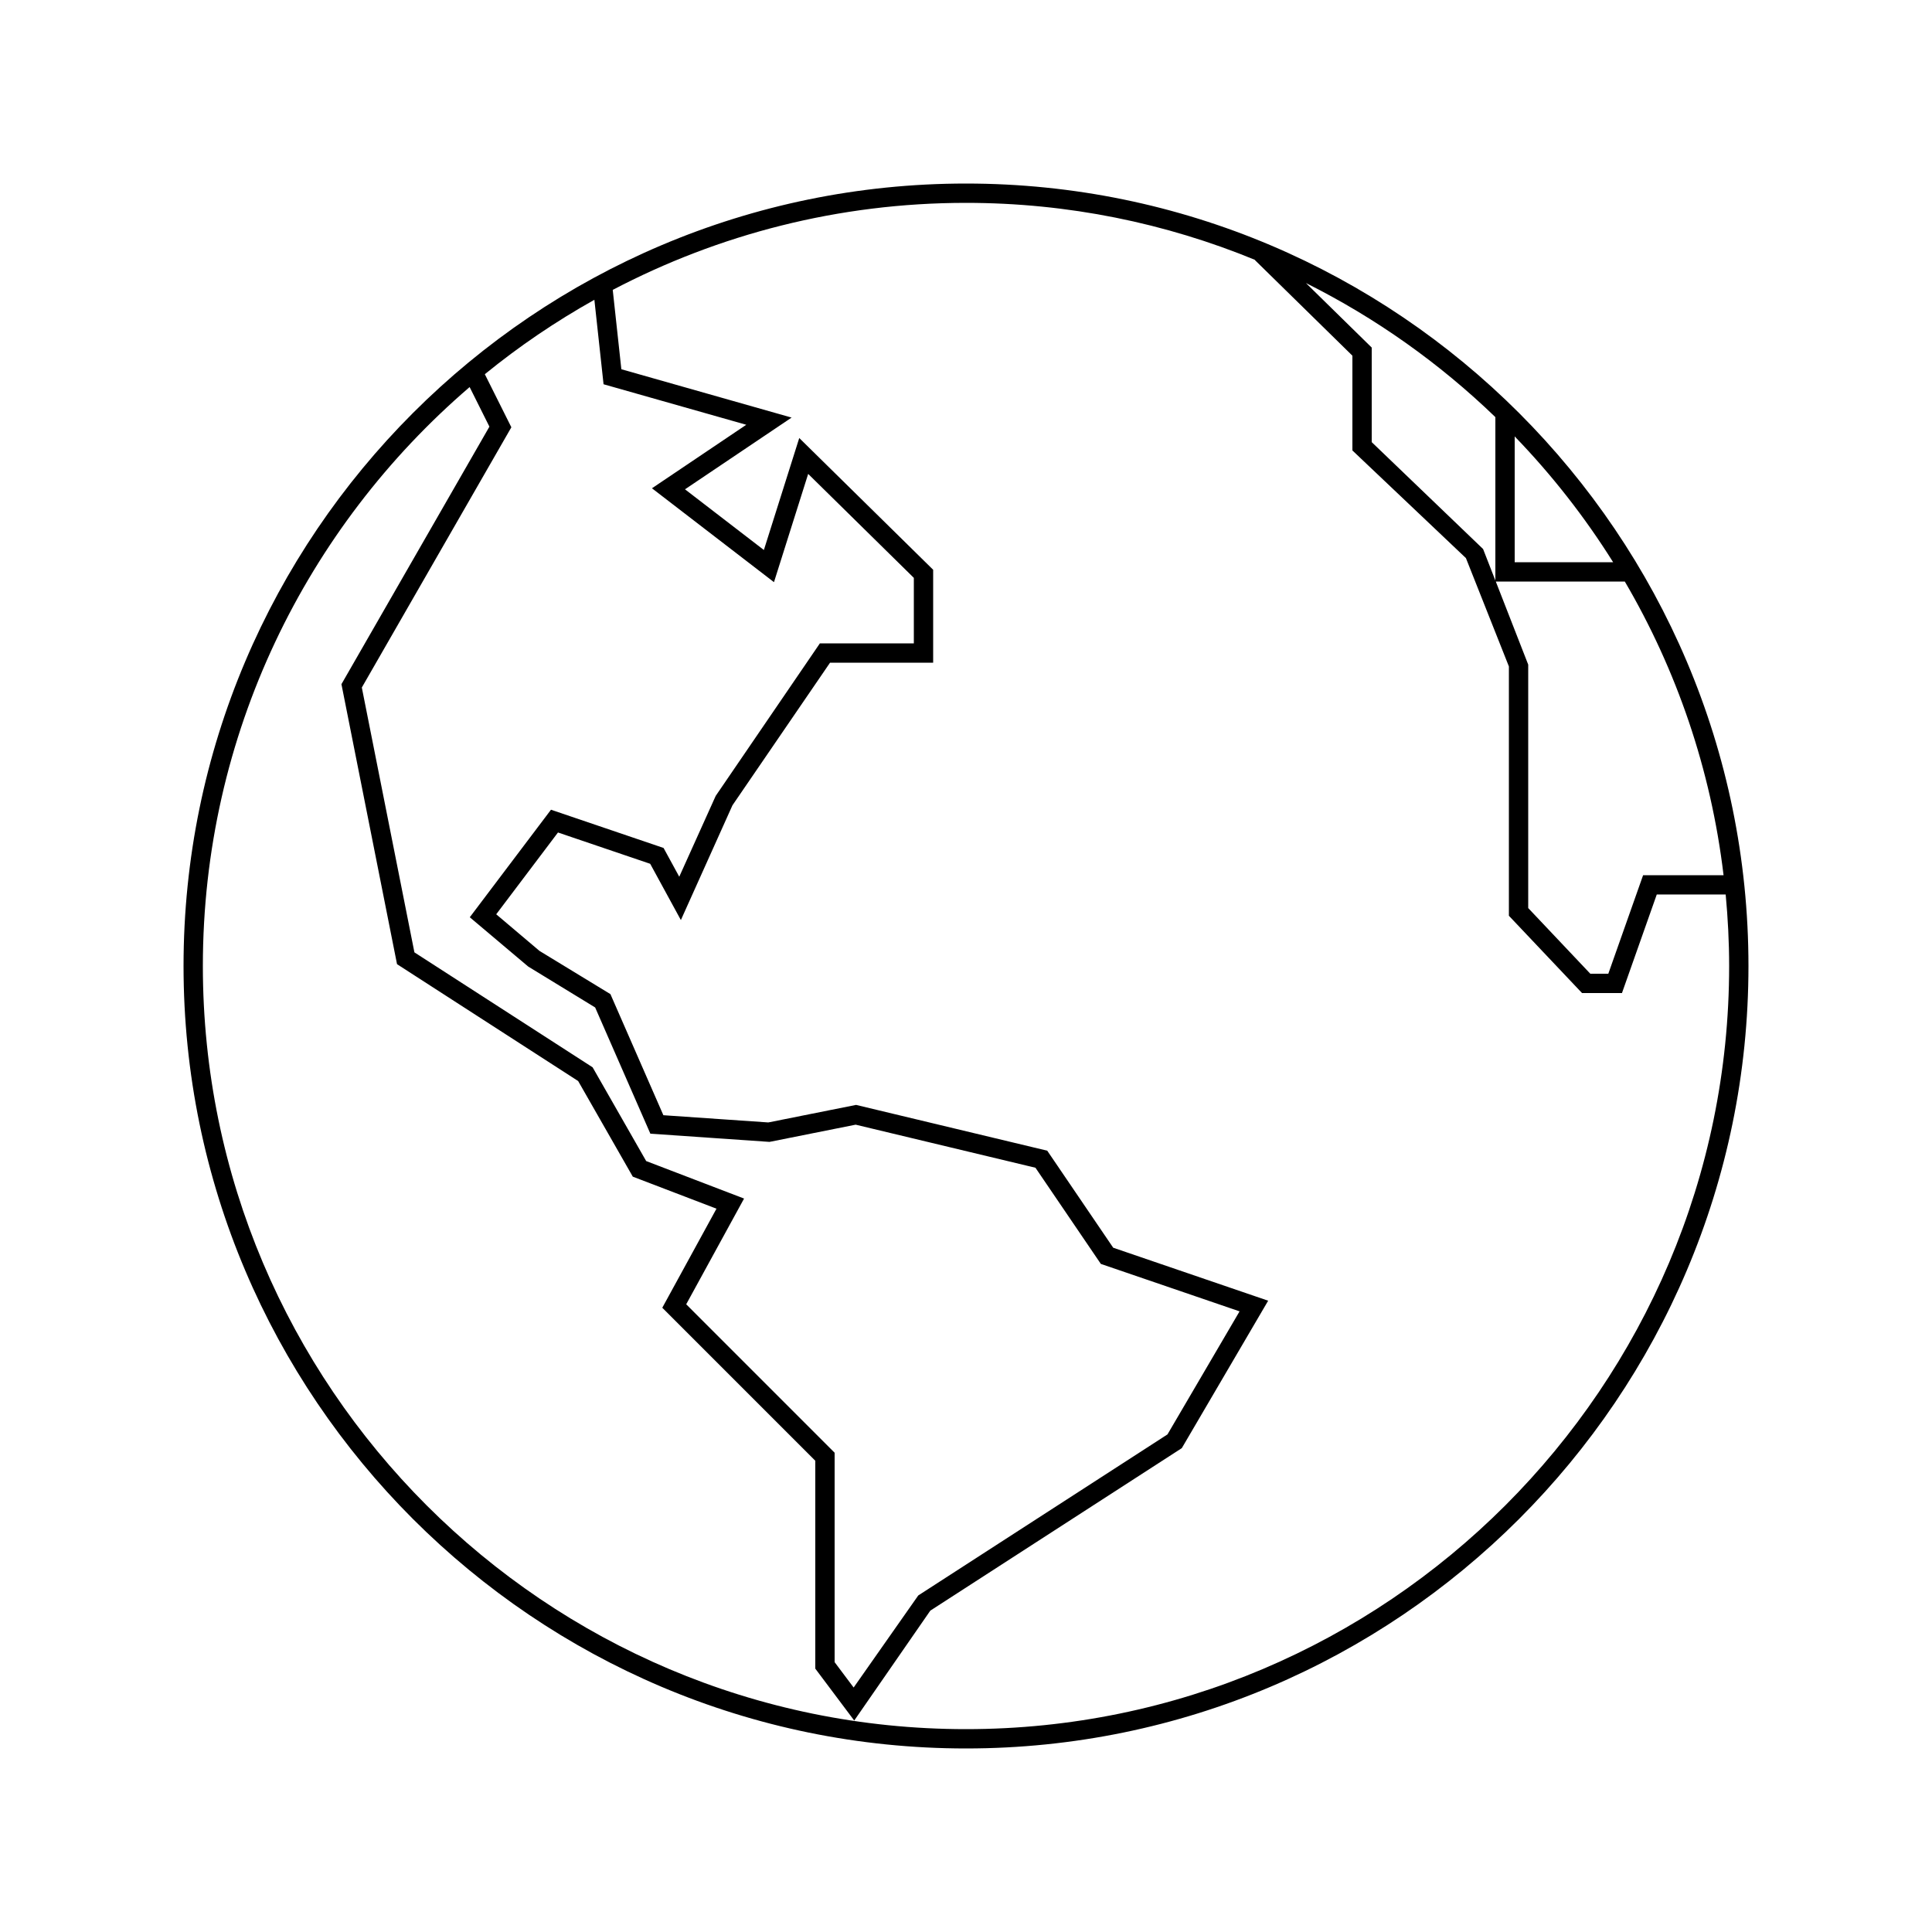 <?xml version="1.0" encoding="utf-8"?>
<!-- Generator: Adobe Illustrator 23.0.4, SVG Export Plug-In . SVG Version: 6.00 Build 0)  -->
<svg version="1.1" id="Ebene_1" xmlns="http://www.w3.org/2000/svg" xmlns:xlink="http://www.w3.org/1999/xlink" x="0px" y="0px"
	 viewBox="0 0 100 100" style="enable-background:new 0 0 100 100;" xml:space="preserve">
<path d="M50,9.5C27.668,9.5,9.5,27.668,9.5,50c0,22.332,18.168,40.5,40.5,40.5c22.332,0,40.5-18.168,40.5-40.5
	C90.5,27.668,72.332,9.5,50,9.5z M77.422,30.1H84.1c2.675,4.565,4.457,9.71,5.111,15.2h-4.164l-1.801,5.1h-0.932L79.1,47.001V34.4
	L77.422,30.1z M67.594,14.65c3.62,1.809,6.922,4.157,9.806,6.94v8.456l-0.636-1.629L71,22.885V17.99L67.594,14.65z M83.495,29.1
	H78.4v-6.511C80.315,24.572,82.025,26.753,83.495,29.1z M31.24,19.889l7.387,2.097l-4.882,3.287l6.316,4.859l1.77-5.603L47.3,29.91
	v3.39h-4.863l-5.392,7.895l-1.887,4.184l-0.812-1.489l-5.827-1.979l-4.203,5.566l3.023,2.551l3.466,2.118l2.858,6.533l6.102,0.421
	l0.066,0.004l4.458-0.891l9.306,2.229l3.385,4.978l7.18,2.456l-3.731,6.369l-12.9,8.336l-3.344,4.765L43.2,86.033v-10.84
	l-7.682-7.683l2.995-5.473l-5.067-1.941l-2.772-4.852l-9.224-5.95l-2.722-13.708l7.74-13.47l-1.373-2.747
	c1.769-1.442,3.667-2.73,5.67-3.852L31.24,19.889z M50,89.5c-21.78,0-39.5-17.72-39.5-39.5c0-11.976,5.364-22.716,13.808-29.966
	l1.024,2.049l-7.659,13.33l2.877,14.492l9.375,6.049l2.828,4.949l4.332,1.658l-2.805,5.127l7.919,7.919v10.76l2.016,2.688
	l3.938-5.689l13.017-8.411l4.47-7.631l-8.021-2.743l-3.414-5.022l-9.896-2.37l-4.542,0.908l-5.431-0.374l-2.741-6.268l-3.672-2.237
	l-2.239-1.895l3.197-4.234l4.773,1.621l1.588,2.912l2.67-5.94l5.051-7.382H48.3v-4.809l-6.931-6.819l-1.831,5.796l-4.083-3.141
	l5.518-3.713l-8.812-2.502l-0.446-4.107C37.186,12.134,43.404,10.5,50,10.5c5.292,0,10.34,1.053,14.957,2.95l-0.007,0.008L70,18.41
	v4.905l5.876,5.572l2.224,5.608v12.904l3.785,4h2.068l1.801-5.1h3.567c0.114,1.219,0.179,2.452,0.179,3.7
	C89.5,71.78,71.78,89.5,50,89.5z"/>
</svg>
